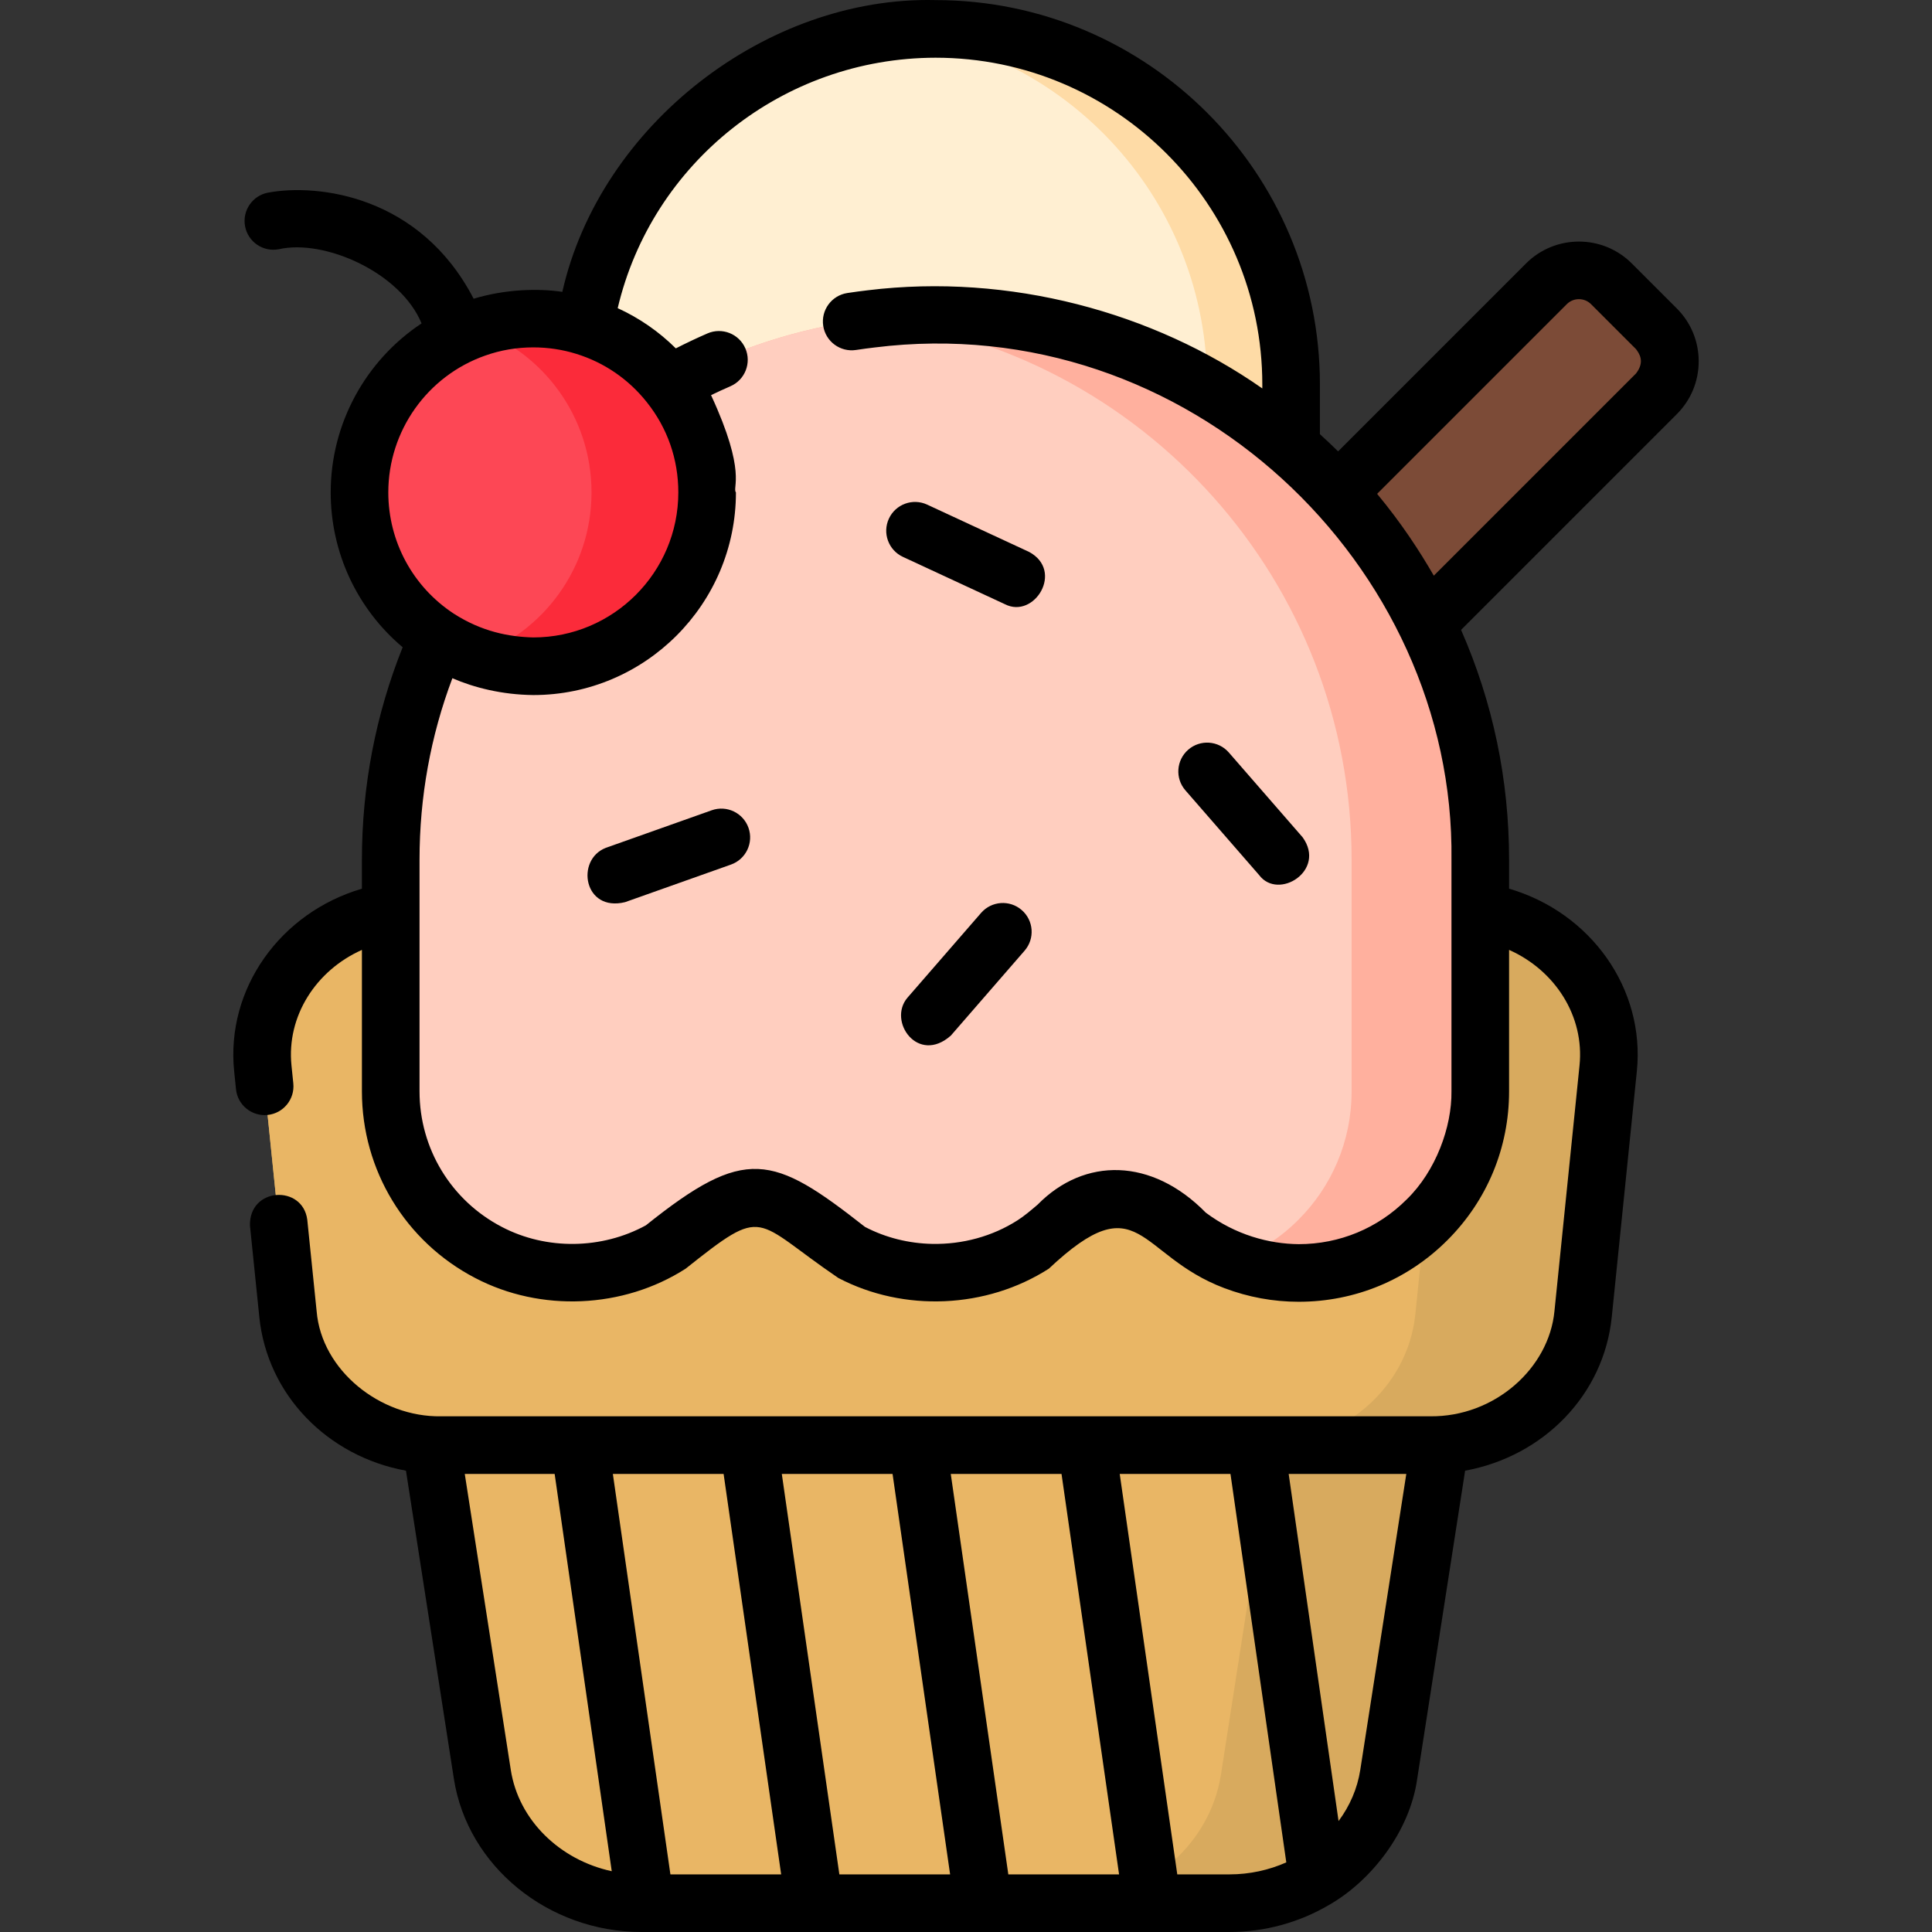 <svg id="Capa_1" enable-background="new 0 0 503.025 503.025" height="512" viewBox="0 0 503.025 503.025" width="512" xmlns="http://www.w3.org/2000/svg"><rect x="0" y="0" width="503.025" height="503.025" fill="#333333" stroke="none"/><g><g><path d="m336.163 100.111v39.357c0 8.532-3.453 16.242-9.041 21.823-5.581 5.588-13.297 9.041-21.816 9.041-3.741 0-7.442-.692-10.915-2.004-2.8-1.051-5.444-2.52-7.84-4.348-4.335-3.297-7.364-7.024-13.48-6.365-5.549.594-8.499 5.059-12.88 7.866-9.146 5.869-21.235 6.41-30.864 1.364-5.327-2.761-8.95-8.525-15.217-9.217-7.011-.77-10.386 4.485-15.647 7.853-9.146 5.869-21.235 6.41-30.864 1.364-9.877-5.144-16.62-15.471-16.62-27.378v-39.357c0-46.29 33.971-84.641 78.348-91.496 3.595-.531 8.454-1.063 14.251-1.09 51.132.001 92.585 41.454 92.585 92.587z" fill="#fedba6"/><path d="m314.294 100.111v39.357c0 8.532-3.447 16.242-9.041 21.823-3.055 3.062-6.75 5.477-10.863 7.037-2.8-1.051-5.444-2.52-7.84-4.348-4.335-3.297-7.364-7.024-13.48-6.365-5.549.594-8.499 5.059-12.88 7.866-9.146 5.869-21.235 6.41-30.864 1.364-5.327-2.761-8.95-8.525-15.217-9.217-7.011-.77-10.386 4.485-15.647 7.853-9.146 5.869-21.235 6.41-30.864 1.364-9.877-5.144-16.62-15.471-16.62-27.378v-39.357c0-46.29 33.971-84.641 78.348-91.496 1.11-.17 2.22-.32 3.342-.45 45.97 5.426 81.626 44.521 81.626 91.947z" fill="#ffefd2"/><path d="m378.398 353.751-16.822 108.21c-2.993 19.274-20.647 33.565-41.463 33.565h-153.072c-20.816 0-38.47-14.29-41.463-33.565l-16.822-108.21z" fill="#d8aa5e"/><path d="m334.729 353.751-16.822 108.21c-2.993 19.274-20.647 33.565-41.463 33.565h-109.403c-20.816 0-38.47-14.29-41.463-33.565l-16.822-108.21z" fill="#e9b665"/><path d="m302.077 214.803-11.715-11.715c-4.674-4.674-4.674-12.252 0-16.926l112.27-112.27c4.674-4.674 12.252-4.674 16.926 0l11.715 11.715c4.674 4.674 4.674 12.252 0 16.926l-112.27 112.27c-4.674 4.674-12.252 4.674-16.926 0z" fill="#7c4b37"/><path d="m418.714 278.182-6.537 63.99c-1.98 19.331-19.23 34.082-39.854 34.082h-257.502c-20.614 0-37.863-14.751-39.843-34.082l-6.549-63.99c-2.262-22.144 16.225-41.306 39.854-41.306h270.587c23.629 0 42.116 19.163 39.844 41.306z" fill="#d8aa5e"/><path d="m375.045 278.182-6.537 63.99c-1.98 19.331-19.23 34.082-39.854 34.082h-213.833c-20.614 0-37.863-14.751-39.843-34.082l-6.549-63.99c-2.262-22.144 16.225-41.306 39.854-41.306h226.918c23.63 0 42.117 19.163 39.844 41.306z" fill="#e9b665"/><path d="m385.41 223.865v60.29c0 13.07-5.29 24.88-13.85 33.43-8.55 8.56-20.37 13.85-33.42 13.85-5.73 0-11.4-1.06-16.72-3.07-4.29-1.61-8.34-3.86-12.01-6.66-6.64-5.05-11.28-10.76-20.65-9.75-8.5.91-13.02 7.75-19.73 12.05-14.01 8.99-32.53 9.82-47.28 2.09-8.16-4.23-13.71-13.06-23.31-14.12-10.74-1.18-15.91 6.87-23.97 12.03-14.01 8.99-32.53 9.82-47.28 2.09-15.13-7.88-25.46-23.7-25.46-41.94v-60.29c0-70.91 52.04-129.66 120.02-140.16 1.7-.26 3.4-.49 5.12-.69 5.48-.64 11.05-.98 16.71-.98 78.33 0 141.83 63.5 141.83 141.83z" fill="#ffb09e"/><path d="m351.91 223.865v60.29c0 13.07-5.28 24.88-13.85 33.43-4.68 4.69-10.34 8.39-16.64 10.78-4.29-1.61-8.34-3.86-12.01-6.66-6.64-5.05-11.28-10.76-20.65-9.75-8.5.91-13.02 7.75-19.73 12.05-14.01 8.99-32.53 9.82-47.28 2.09-8.16-4.23-13.71-13.06-23.31-14.12-10.74-1.18-15.91 6.87-23.97 12.03-14.01 8.99-32.53 9.82-47.28 2.09-15.13-7.88-25.46-23.7-25.46-41.94v-60.29c0-70.91 52.04-129.66 120.02-140.16 1.7-.26 3.4-.49 5.12-.69 70.42 8.31 125.04 68.2 125.04 140.85z" fill="#ffcebf"/><path d="m184.11 128.205c0 25.002-20.254 45.255-45.255 45.255-5.277 0-10.341-.9-15.044-2.565-17.598-6.189-30.211-22.965-30.211-42.69 0-19.713 12.613-36.49 30.211-42.69 4.703-1.665 9.767-2.565 15.044-2.565 25.002 0 45.255 20.265 45.255 45.255z" fill="#fb2b3a"/><path d="m154.011 128.205c0 19.725-12.613 36.49-30.2 42.69-17.598-6.189-30.211-22.965-30.211-42.69 0-19.713 12.613-36.49 30.211-42.69 17.587 6.2 30.2 22.977 30.2 42.69z" fill="#fd4755"/></g><g><path d="m442.28 94.07c0-5.199-2.027-10.089-5.707-13.769l-11.71-11.71c-7.592-7.592-19.944-7.592-27.536 0l-48.932 48.932c-1.547-1.527-3.126-3.019-4.735-4.475v-12.933c0-55.189-44.896-100.09-100.08-100.09-43.871-1.074-87.296 32.44-97.172 75.963-6.386-.956-14.981-.673-23.09 1.791-13.916-26.866-40.504-30.034-53.504-27.629-4.073.752-6.765 4.664-6.013 8.737s4.66 6.764 8.738 6.013c11.972-2.746 31.77 6.082 37.221 19.302-14.518 9.617-23.66 26.05-23.66 44.003 0 15.701 6.912 30.358 18.738 40.315-7.034 17.582-10.608 36.168-10.608 55.345v7.519c-21.197 6.214-35.465 25.994-33.261 47.565l.476 4.651c.422 4.121 4.109 7.115 8.225 6.697 4.121-.422 7.119-4.104 6.697-8.225l-.476-4.65c-1.312-12.839 6.359-24.757 18.339-30.1v36.832c0 20.497 11.302 39.117 29.479 48.584 17.068 8.943 38.582 7.992 54.805-2.417 20.991-16.681 17.384-12.799 39.755 2.417 17.066 8.943 38.581 7.993 54.809-2.419 23.795-22.367 22.968-3.513 45.692 5.061 6.243 2.358 12.76 3.555 19.37 3.555 14.636 0 28.389-5.7 38.72-16.044 10.35-10.338 16.05-24.095 16.05-38.736v-36.838c11.985 5.336 19.658 17.257 18.339 30.106l-6.53 63.986c-1.445 14.857-15.594 27.548-32.399 27.346h-257.5c-15.786.269-31.09-11.935-32.379-27.344l-2.439-23.831c-1.184-9.183-15.172-8.512-14.922 1.527l2.439 23.833c2.075 20.22 17.722 36.229 38.179 39.977l12.471 80.198c3.531 22.752 24.541 39.909 48.872 39.909h153.07c9.371 0 18.245-2.554 25.824-6.986 11.058-6.263 21.155-19.182 23.057-32.921l12.471-80.201c20.453-3.752 36.104-19.763 38.179-39.98l6.53-63.986c2.216-21.581-12.052-41.364-33.261-47.57v-7.516c0-20.877-4.211-40.987-12.501-59.862l56.164-56.165c3.679-3.678 5.706-8.568 5.706-13.767zm-179.75 393.955-14.985-104.27h28.836l14.985 104.27zm-43.99 0-14.985-104.27h28.835l14.985 104.27zm-43.989 0-14.985-104.27h28.835l14.985 104.27zm-41.56-27.212-11.982-77.058h23.402l14.866 103.442c-13.518-2.922-24.255-13.294-26.286-26.384zm173.529 27.212-14.985-104.27h28.836l14.536 101.146c-4.513 2.003-9.541 3.123-14.796 3.123h-13.591zm47.649-27.213c-.764 4.909-2.755 9.433-5.655 13.329l-12.989-90.385h30.627zm-253.069-332.607c0-15.992 10.128-30.305 25.221-35.622 3.992-1.419 8.208-2.138 12.529-2.138 3.82 0 7.571.563 11.16 1.677 7.294 2.25 13.661 6.61 18.424 12.626 5.349 6.715 8.176 14.826 8.176 23.457 0 20.821-16.939 37.761-37.76 37.761-6.318-.151-13.398-1.497-20.712-6.199-10.669-7.009-17.038-18.807-17.038-31.562zm276.81 155.95c.115 9.206-4.045 20.739-11.657 28.13-7.503 7.513-17.488 11.65-28.113 11.65-7.725-.066-16.46-2.414-24.19-8.2-14.027-14.31-31.571-14.524-43.795-2.085-1.773 1.51-3.447 2.936-5.175 4.043-6.622 4.249-14.455 6.326-22.249 6.174-6.062-.119-12.101-1.586-17.528-4.43-24.089-18.917-31.13-21.151-57.033-.408-11.458 6.276-25.897 6.502-37.515.414-13.215-6.882-21.425-20.404-21.425-35.288v-46.78-13.51c0-16.349 2.874-32.217 8.554-47.283 5.635 2.444 12.87 4.294 21.066 4.384 29.092 0 52.76-23.668 52.76-52.761-1.047-1.367 2.929-5.013-6.479-25.325 1.667-.808 3.349-1.579 5.036-2.311 3.8-1.647 5.545-6.064 3.897-9.864-1.646-3.801-6.063-5.548-9.865-3.897-2.774 1.203-5.527 2.512-8.242 3.893-4.398-4.368-9.508-7.9-15.132-10.469 8.905-37.791 42.954-65.151 82.754-65.206 46.913 0 85.08 38.171 85.08 85.09v1.019c-28.382-19.882-65.836-30.048-102.674-25.565-1.777.207-3.583.45-5.369.722-4.094.626-6.906 4.452-6.281 8.547.626 4.095 4.454 6.904 8.547 6.281 1.615-.247 3.248-.467 4.857-.654 81.523-10.165 151.139 56.747 150.169 133.4v13.51 46.779zm48.057-186.924-52.65 52.651c-3.667-6.332-8.281-13.481-14.763-21.304l49.38-49.38c1.743-1.744 4.58-1.744 6.323 0l11.71 11.71c.766 1.068 2.422 3.178 0 6.323z"/><path d="m267.944 143.702-26.544-12.317c-3.756-1.741-8.217-.11-9.96 3.647-1.744 3.757-.111 8.216 3.646 9.96l26.544 12.316c7.682 3.948 15.474-8.692 6.314-13.606z"/><path d="m319.952 195.931c-2.719-3.127-7.458-3.453-10.581-.735-3.125 2.72-3.454 7.457-.734 10.581l19.209 22.075c5.009 6.664 17.546-1.206 11.315-9.846z"/><path d="m266.022 236.946c-3.127-2.717-7.864-2.382-10.581.744l-19.188 22.093c-5.201 6.148 2.781 17.443 11.325 9.836l19.188-22.093c2.717-3.127 2.384-7.864-.744-10.58z"/><path d="m185.301 210.968-27.578 9.785c-7.929 3.089-5.74 16.768 5.016 14.137l27.578-9.785c3.904-1.385 5.945-5.673 4.561-9.576-1.386-3.904-5.675-5.947-9.577-4.561z"/></g></g></svg>